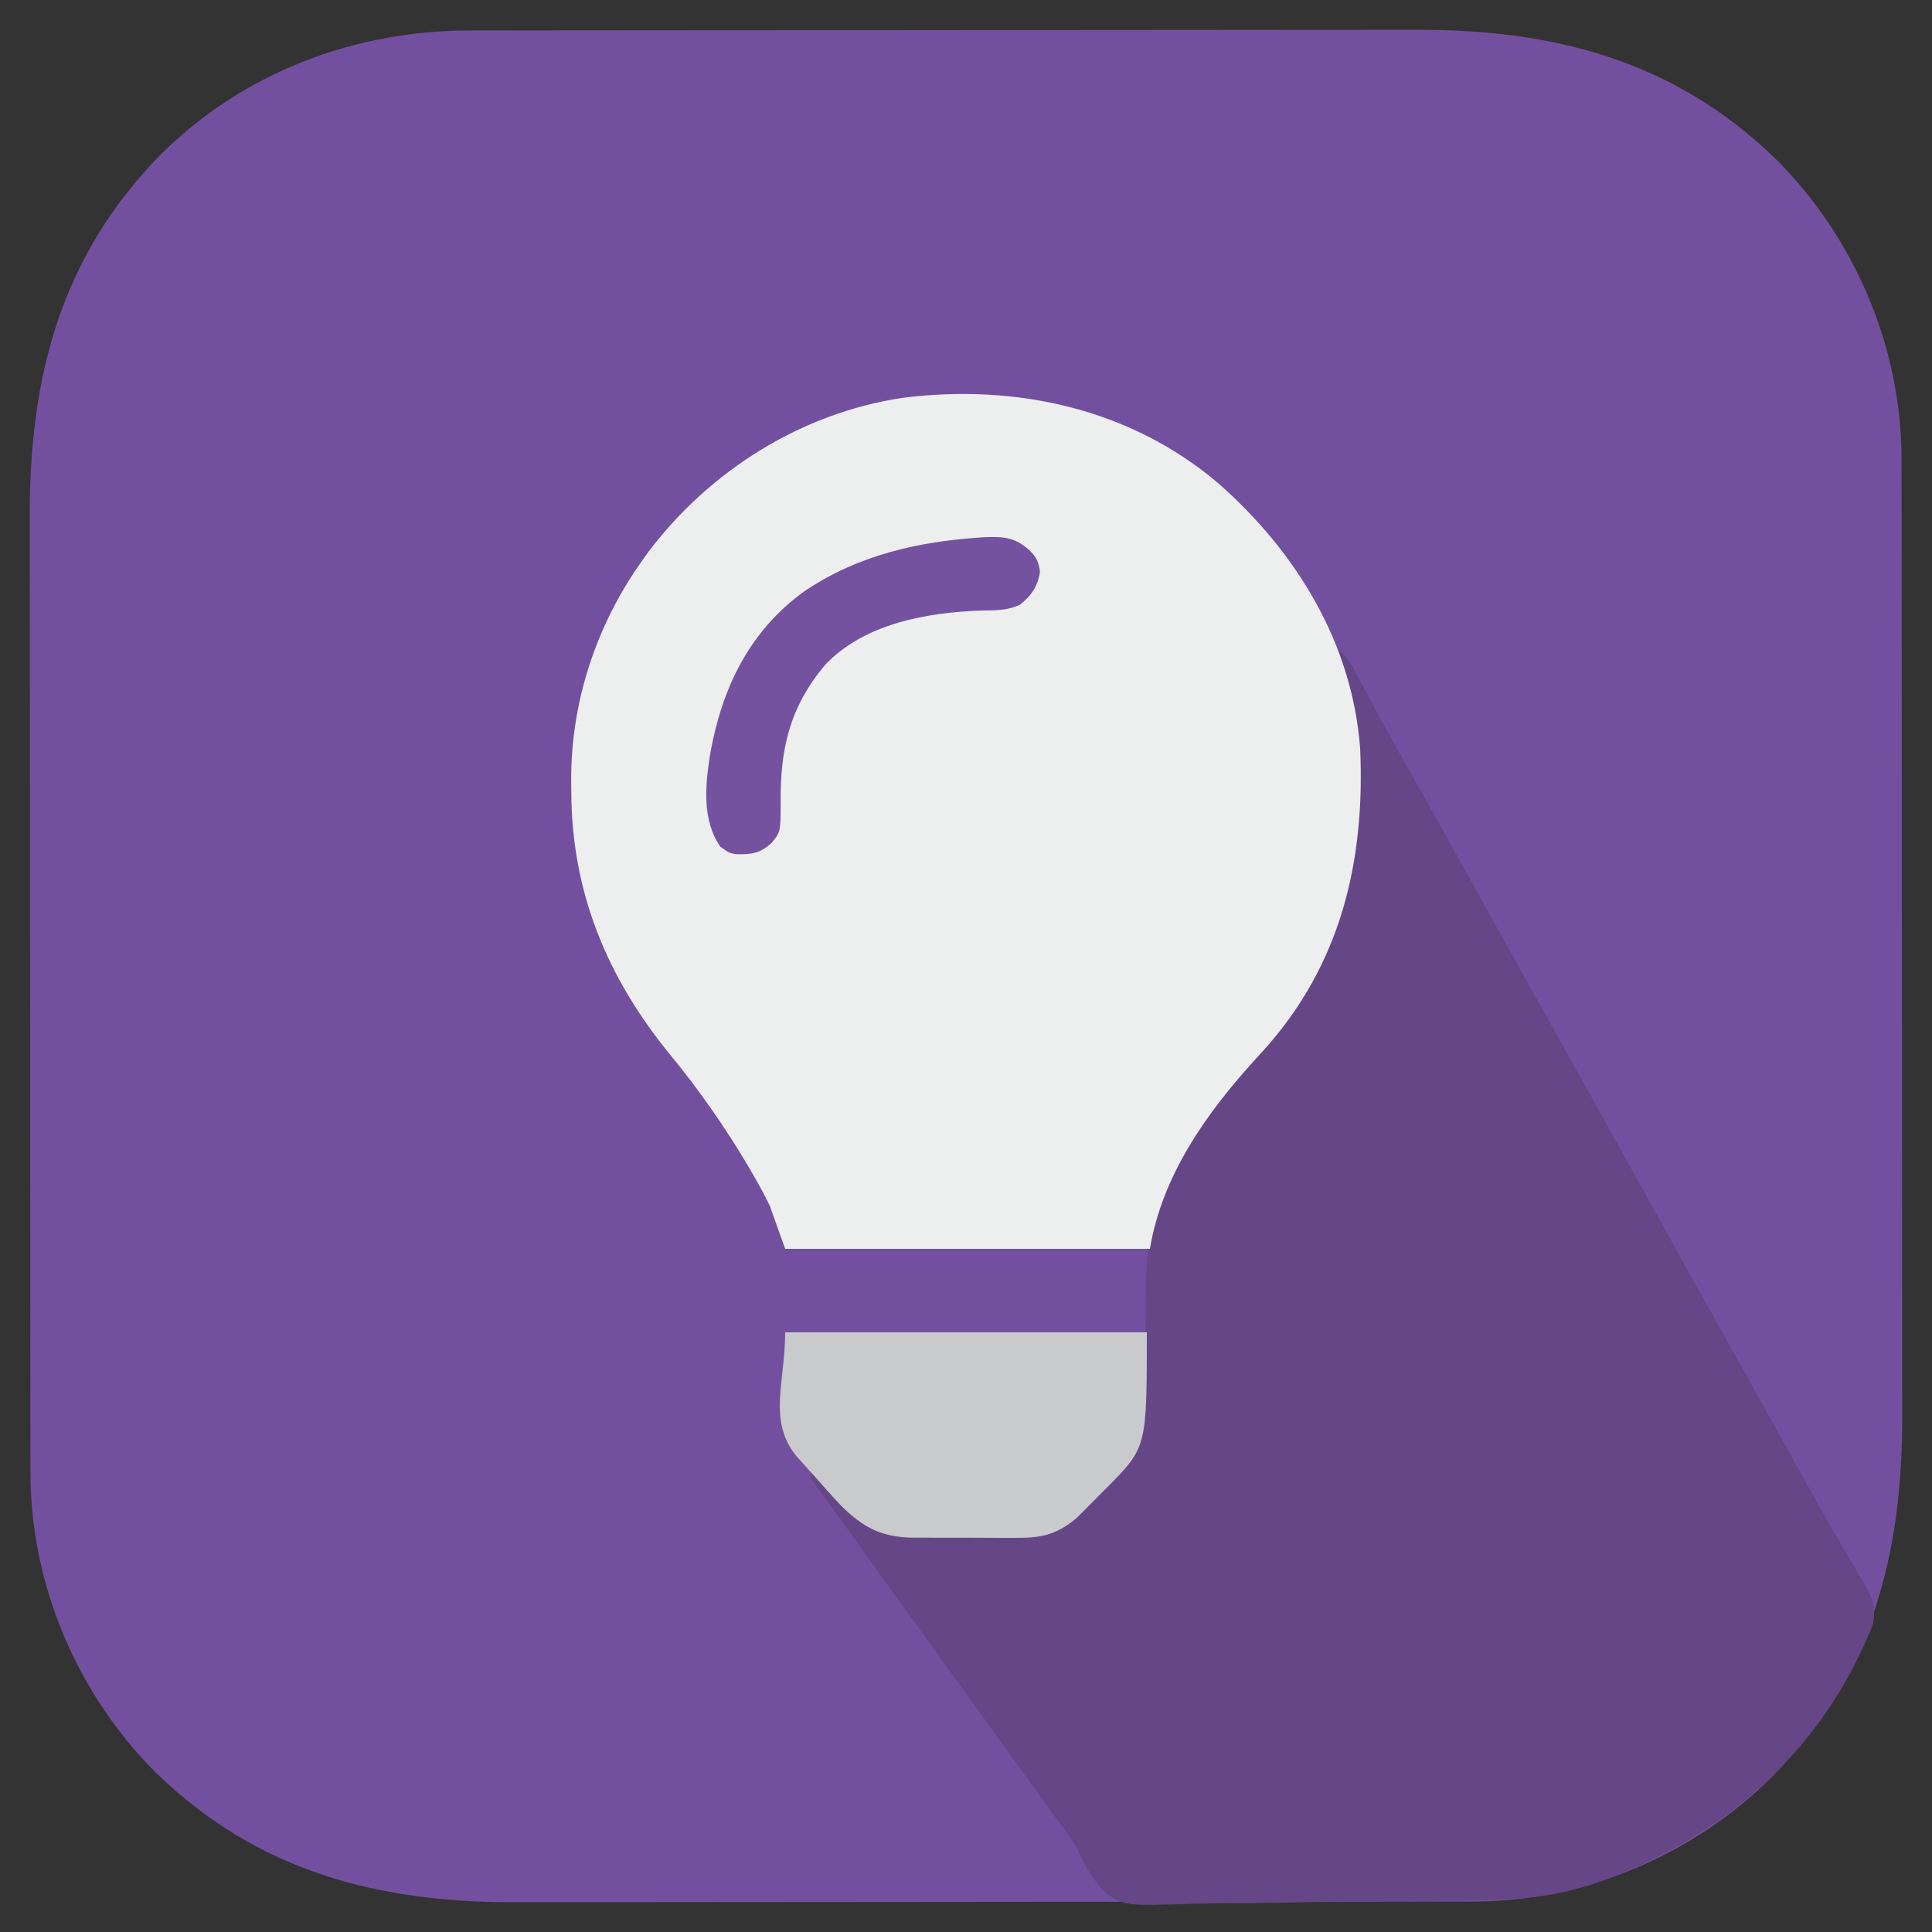 <?xml version="1.0" encoding="UTF-8"?>
<svg version="1.1" xmlns="http://www.w3.org/2000/svg" width="625" height="625">
<rect width="100%" height="100%" fill="#333333" stroke="none"/>
<path d="M0 0 C1.433 -0.003 2.866 -0.006 4.299 -0.009 C8.223 -0.017 12.148 -0.019 16.072 -0.02 C20.31 -0.021 24.548 -0.029 28.786 -0.036 C38.049 -0.049 47.312 -0.055 56.575 -0.06 C62.366 -0.063 68.156 -0.067 73.947 -0.071 C89.998 -0.083 106.05 -0.094 122.101 -0.097 C123.128 -0.097 124.154 -0.098 125.212 -0.098 C126.241 -0.098 127.27 -0.098 128.33 -0.098 C130.415 -0.099 132.5 -0.099 134.585 -0.1 C135.619 -0.1 136.654 -0.1 137.719 -0.1 C154.457 -0.104 171.196 -0.122 187.934 -0.145 C205.143 -0.169 222.352 -0.181 239.562 -0.182 C249.214 -0.183 258.866 -0.189 268.519 -0.207 C276.742 -0.223 284.966 -0.228 293.189 -0.22 C297.378 -0.216 301.566 -0.216 305.755 -0.231 C350.598 -0.373 389.507 9.64 422.444 41.64 C447.844 66.937 462.947 102.374 463.059 138.219 C463.059 139.554 463.058 140.889 463.057 142.224 C463.059 143.657 463.062 145.09 463.066 146.523 C463.074 150.447 463.076 154.372 463.076 158.296 C463.078 162.534 463.086 166.772 463.093 171.01 C463.106 180.273 463.112 189.536 463.117 198.799 C463.119 204.59 463.124 210.38 463.128 216.171 C463.14 232.222 463.151 248.274 463.154 264.325 C463.154 265.352 463.154 266.378 463.155 267.436 C463.155 268.465 463.155 269.494 463.155 270.554 C463.156 272.639 463.156 274.724 463.157 276.809 C463.157 277.843 463.157 278.878 463.157 279.943 C463.161 296.681 463.179 313.42 463.202 330.158 C463.226 347.367 463.238 364.576 463.239 381.786 C463.24 391.438 463.246 401.09 463.264 410.743 C463.28 418.966 463.285 427.19 463.276 435.413 C463.273 439.602 463.273 443.791 463.288 447.979 C463.43 492.822 453.417 531.731 421.416 564.668 C396.12 590.068 360.683 605.171 324.838 605.284 C323.503 605.283 322.168 605.282 320.833 605.281 C319.4 605.283 317.967 605.286 316.534 605.29 C312.61 605.298 308.685 605.3 304.761 605.3 C300.523 605.302 296.285 605.31 292.046 605.317 C282.784 605.33 273.521 605.336 264.258 605.341 C258.467 605.343 252.676 605.348 246.886 605.352 C230.834 605.364 214.783 605.375 198.732 605.378 C197.705 605.378 196.679 605.378 195.621 605.379 C194.592 605.379 193.563 605.379 192.503 605.379 C190.418 605.38 188.333 605.38 186.248 605.381 C185.214 605.381 184.179 605.381 183.114 605.381 C166.376 605.385 149.637 605.403 132.899 605.426 C115.69 605.45 98.481 605.462 81.271 605.463 C71.619 605.464 61.967 605.47 52.314 605.488 C44.091 605.504 35.867 605.509 27.644 605.5 C23.455 605.497 19.266 605.497 15.078 605.512 C-29.765 605.654 -68.674 595.641 -101.611 563.64 C-127.011 538.344 -142.114 502.907 -142.227 467.062 C-142.226 465.727 -142.225 464.392 -142.224 463.057 C-142.227 461.624 -142.23 460.191 -142.233 458.758 C-142.241 454.834 -142.243 450.909 -142.244 446.985 C-142.245 442.747 -142.253 438.509 -142.26 434.27 C-142.273 425.008 -142.279 415.745 -142.284 406.482 C-142.287 400.691 -142.291 394.9 -142.295 389.11 C-142.307 373.058 -142.318 357.007 -142.321 340.956 C-142.321 339.929 -142.322 338.903 -142.322 337.845 C-142.322 336.816 -142.322 335.787 -142.322 334.727 C-142.323 332.642 -142.323 330.557 -142.324 328.472 C-142.324 327.438 -142.324 326.403 -142.324 325.338 C-142.328 308.6 -142.346 291.861 -142.369 275.123 C-142.393 257.914 -142.405 240.705 -142.407 223.495 C-142.407 213.843 -142.413 204.191 -142.431 194.538 C-142.447 186.315 -142.452 178.091 -142.444 169.868 C-142.44 165.679 -142.44 161.49 -142.455 157.302 C-142.597 112.459 -132.584 73.55 -100.584 40.613 C-73.838 13.758 -37.595 -0.027 0 0 Z " fill="#73509F" transform="translate(152.084,9.86)"/>
<path d="M0 0 C2.567 2.319 4.066 4.685 5.68 7.734 C6.189 8.689 6.699 9.643 7.224 10.626 C7.769 11.657 8.314 12.688 8.875 13.75 C13.283 21.992 17.753 30.188 22.375 38.312 C27.085 46.602 31.75 54.914 36.375 63.25 C37.001 64.378 37.626 65.505 38.271 66.667 C39.544 68.962 40.816 71.257 42.088 73.552 C45.244 79.244 48.403 84.935 51.562 90.625 C52.184 91.744 52.805 92.862 53.445 94.015 C57.614 101.518 61.802 109.012 66 116.5 C72.735 128.513 79.426 140.55 86.109 152.593 C89.237 158.23 92.369 163.865 95.5 169.5 C99.263 176.273 103.026 183.046 106.785 189.82 C113.41 201.756 120.054 213.68 126.731 225.586 C131.006 233.214 135.257 240.854 139.5 248.5 C144.384 257.298 149.277 266.092 154.188 274.875 C154.756 275.896 155.325 276.917 155.911 277.968 C158.728 283.011 161.588 288.02 164.543 292.984 C165.385 294.412 165.385 294.412 166.243 295.868 C167.298 297.65 168.365 299.425 169.446 301.191 C172.265 305.973 173.944 309.311 173 315 C171.83 318.423 170.344 321.631 168.75 324.875 C168.301 325.797 167.852 326.719 167.39 327.668 C149.639 363.042 118.278 387.443 81.148 399.895 C79.769 400.274 78.385 400.641 77 401 C76.138 401.242 75.276 401.484 74.389 401.733 C60.323 405.125 45.813 404.716 31.426 404.891 C30.699 404.9 29.971 404.909 29.222 404.919 C22.343 405.005 15.464 405.08 8.584 405.127 C-0.152 405.187 -8.883 405.305 -17.618 405.5 C-23.799 405.634 -29.979 405.702 -36.162 405.722 C-39.84 405.735 -43.512 405.776 -47.188 405.889 C-69.382 406.539 -69.382 406.539 -75.386 402.326 C-79.257 398.386 -81.807 393.971 -84.073 388.967 C-85.274 386.419 -86.837 384.257 -88.559 382.035 C-89.039 381.371 -89.52 380.706 -90.016 380.021 C-90.485 379.375 -90.954 378.729 -91.438 378.062 C-92.53 376.553 -93.622 375.044 -94.715 373.535 C-95.257 372.786 -95.8 372.038 -96.359 371.266 C-99.076 367.514 -101.788 363.757 -104.5 360 C-105.583 358.5 -106.667 357 -107.75 355.5 C-114.25 346.5 -120.75 337.5 -127.25 328.5 C-127.786 327.757 -128.323 327.014 -128.876 326.249 C-129.957 324.752 -131.038 323.256 -132.118 321.759 C-134.863 317.958 -137.608 314.158 -140.355 310.359 C-145.297 303.524 -150.233 296.684 -155.125 289.812 C-160.341 282.486 -165.666 275.241 -171 268 C-170.67 267.34 -170.34 266.68 -170 266 C-165.932 269.973 -161.977 273.962 -158.312 278.312 C-154.735 282.459 -151.404 284.889 -146 286 C-144.307 286.114 -142.611 286.178 -140.915 286.209 C-139.398 286.238 -139.398 286.238 -137.849 286.267 C-133.225 286.325 -128.601 286.374 -123.976 286.405 C-121.542 286.427 -119.109 286.461 -116.676 286.508 C-113.155 286.575 -109.635 286.602 -106.113 286.621 C-104.496 286.663 -104.496 286.663 -102.845 286.705 C-92.788 286.678 -87.02 282.412 -80.07 275.434 C-79.256 274.618 -78.441 273.803 -77.602 272.963 C-76.376 271.713 -76.376 271.713 -75.125 270.438 C-74.285 269.6 -73.444 268.763 -72.578 267.9 C-64.83 260.279 -64.83 260.279 -62.599 249.991 C-62.586 248.803 -62.573 247.614 -62.559 246.39 C-62.559 245.112 -62.559 243.835 -62.559 242.52 C-62.547 241.183 -62.533 239.846 -62.519 238.51 C-62.482 234.994 -62.462 231.478 -62.447 227.962 C-62.422 222.354 -62.382 216.745 -62.325 211.137 C-62.309 209.193 -62.305 207.249 -62.302 205.305 C-62.063 177.043 -47.162 153.767 -28.4 133.802 C-6.026 109.825 6.205 78.973 6.312 46.312 C6.318 45.102 6.323 43.891 6.329 42.643 C6.242 31.554 4.753 21.163 1.664 10.523 C0.743 7.024 0.34 3.599 0 0 Z " fill="#654686" transform="translate(433,210)"/>
<path d="M0 0 C25.065 22.111 43.147 51.522 45.728 85.524 C47.396 122.099 39.538 155.589 14.415 183.399 C13.666 184.216 12.917 185.033 12.146 185.875 C-3.836 203.381 -18.289 223.625 -22.272 247.524 C-61.212 247.524 -100.152 247.524 -140.272 247.524 C-141.922 242.904 -143.572 238.284 -145.272 233.524 C-147.01 230.039 -148.739 226.736 -150.71 223.399 C-151.221 222.52 -151.732 221.641 -152.258 220.736 C-159.703 208.148 -168.144 196.099 -177.417 184.79 C-198.013 159.641 -209.442 131.861 -209.46 99.274 C-209.472 98.136 -209.484 96.997 -209.497 95.825 C-209.541 70.169 -201.202 45.298 -186.272 24.524 C-185.672 23.681 -185.071 22.838 -184.452 21.969 C-164.602 -4.24 -135.052 -22.864 -102.337 -27.766 C-65.645 -32.424 -28.503 -24.329 0 0 Z " fill="#EDEEEE" transform="translate(394.272,156.476)"/>
<path d="M0 0 C38.61 0 77.22 0 117 0 C117 37.208 117 37.208 104.061 50.262 C103.236 51.083 102.412 51.904 101.562 52.75 C100.742 53.587 99.922 54.423 99.076 55.285 C98.269 56.093 97.461 56.902 96.629 57.734 C95.908 58.459 95.187 59.183 94.444 59.929 C87.352 65.939 82.308 66.591 73.188 66.496 C71.496 66.498 71.496 66.498 69.77 66.501 C67.393 66.499 65.016 66.487 62.64 66.467 C59.012 66.438 55.386 66.446 51.758 66.459 C49.443 66.453 47.128 66.444 44.812 66.434 C43.193 66.438 43.193 66.438 41.542 66.442 C31.184 66.313 25.319 63.251 18 56 C14.92 52.734 11.952 49.381 9 46 C8.322 45.248 7.644 44.497 6.945 43.723 C6.324 43.03 5.703 42.338 5.062 41.625 C4.517 41.019 3.972 40.413 3.41 39.789 C-5.61 28.345 0 16.036 0 0 Z " fill="#C9CACC" transform="translate(254,431)"/>
<path d="M0 0 C6.147 -0.22 10.109 -0.178 14.852 4.199 C17.214 6.562 17.784 7.755 18.289 11.074 C17.622 15.836 15.531 18.858 11.793 21.844 C7.675 23.741 3.959 23.639 -0.523 23.699 C-18.135 24.308 -38.38 27.814 -51.148 41.199 C-62.719 54.931 -65.811 68.485 -65.609 86.188 C-65.631 95.312 -65.631 95.312 -68.555 98.914 C-72.411 102.312 -74.875 102.612 -79.891 102.539 C-82.148 102.199 -82.148 102.199 -85.086 100.137 C-91.128 91.531 -89.989 80.124 -88.426 70.199 C-84.663 48.945 -75.814 30.357 -57.898 17.449 C-40.383 5.64 -20.75 1.313 0 0 Z " fill="#7452A0" transform="translate(318.148,173.801)"/>
</svg>
